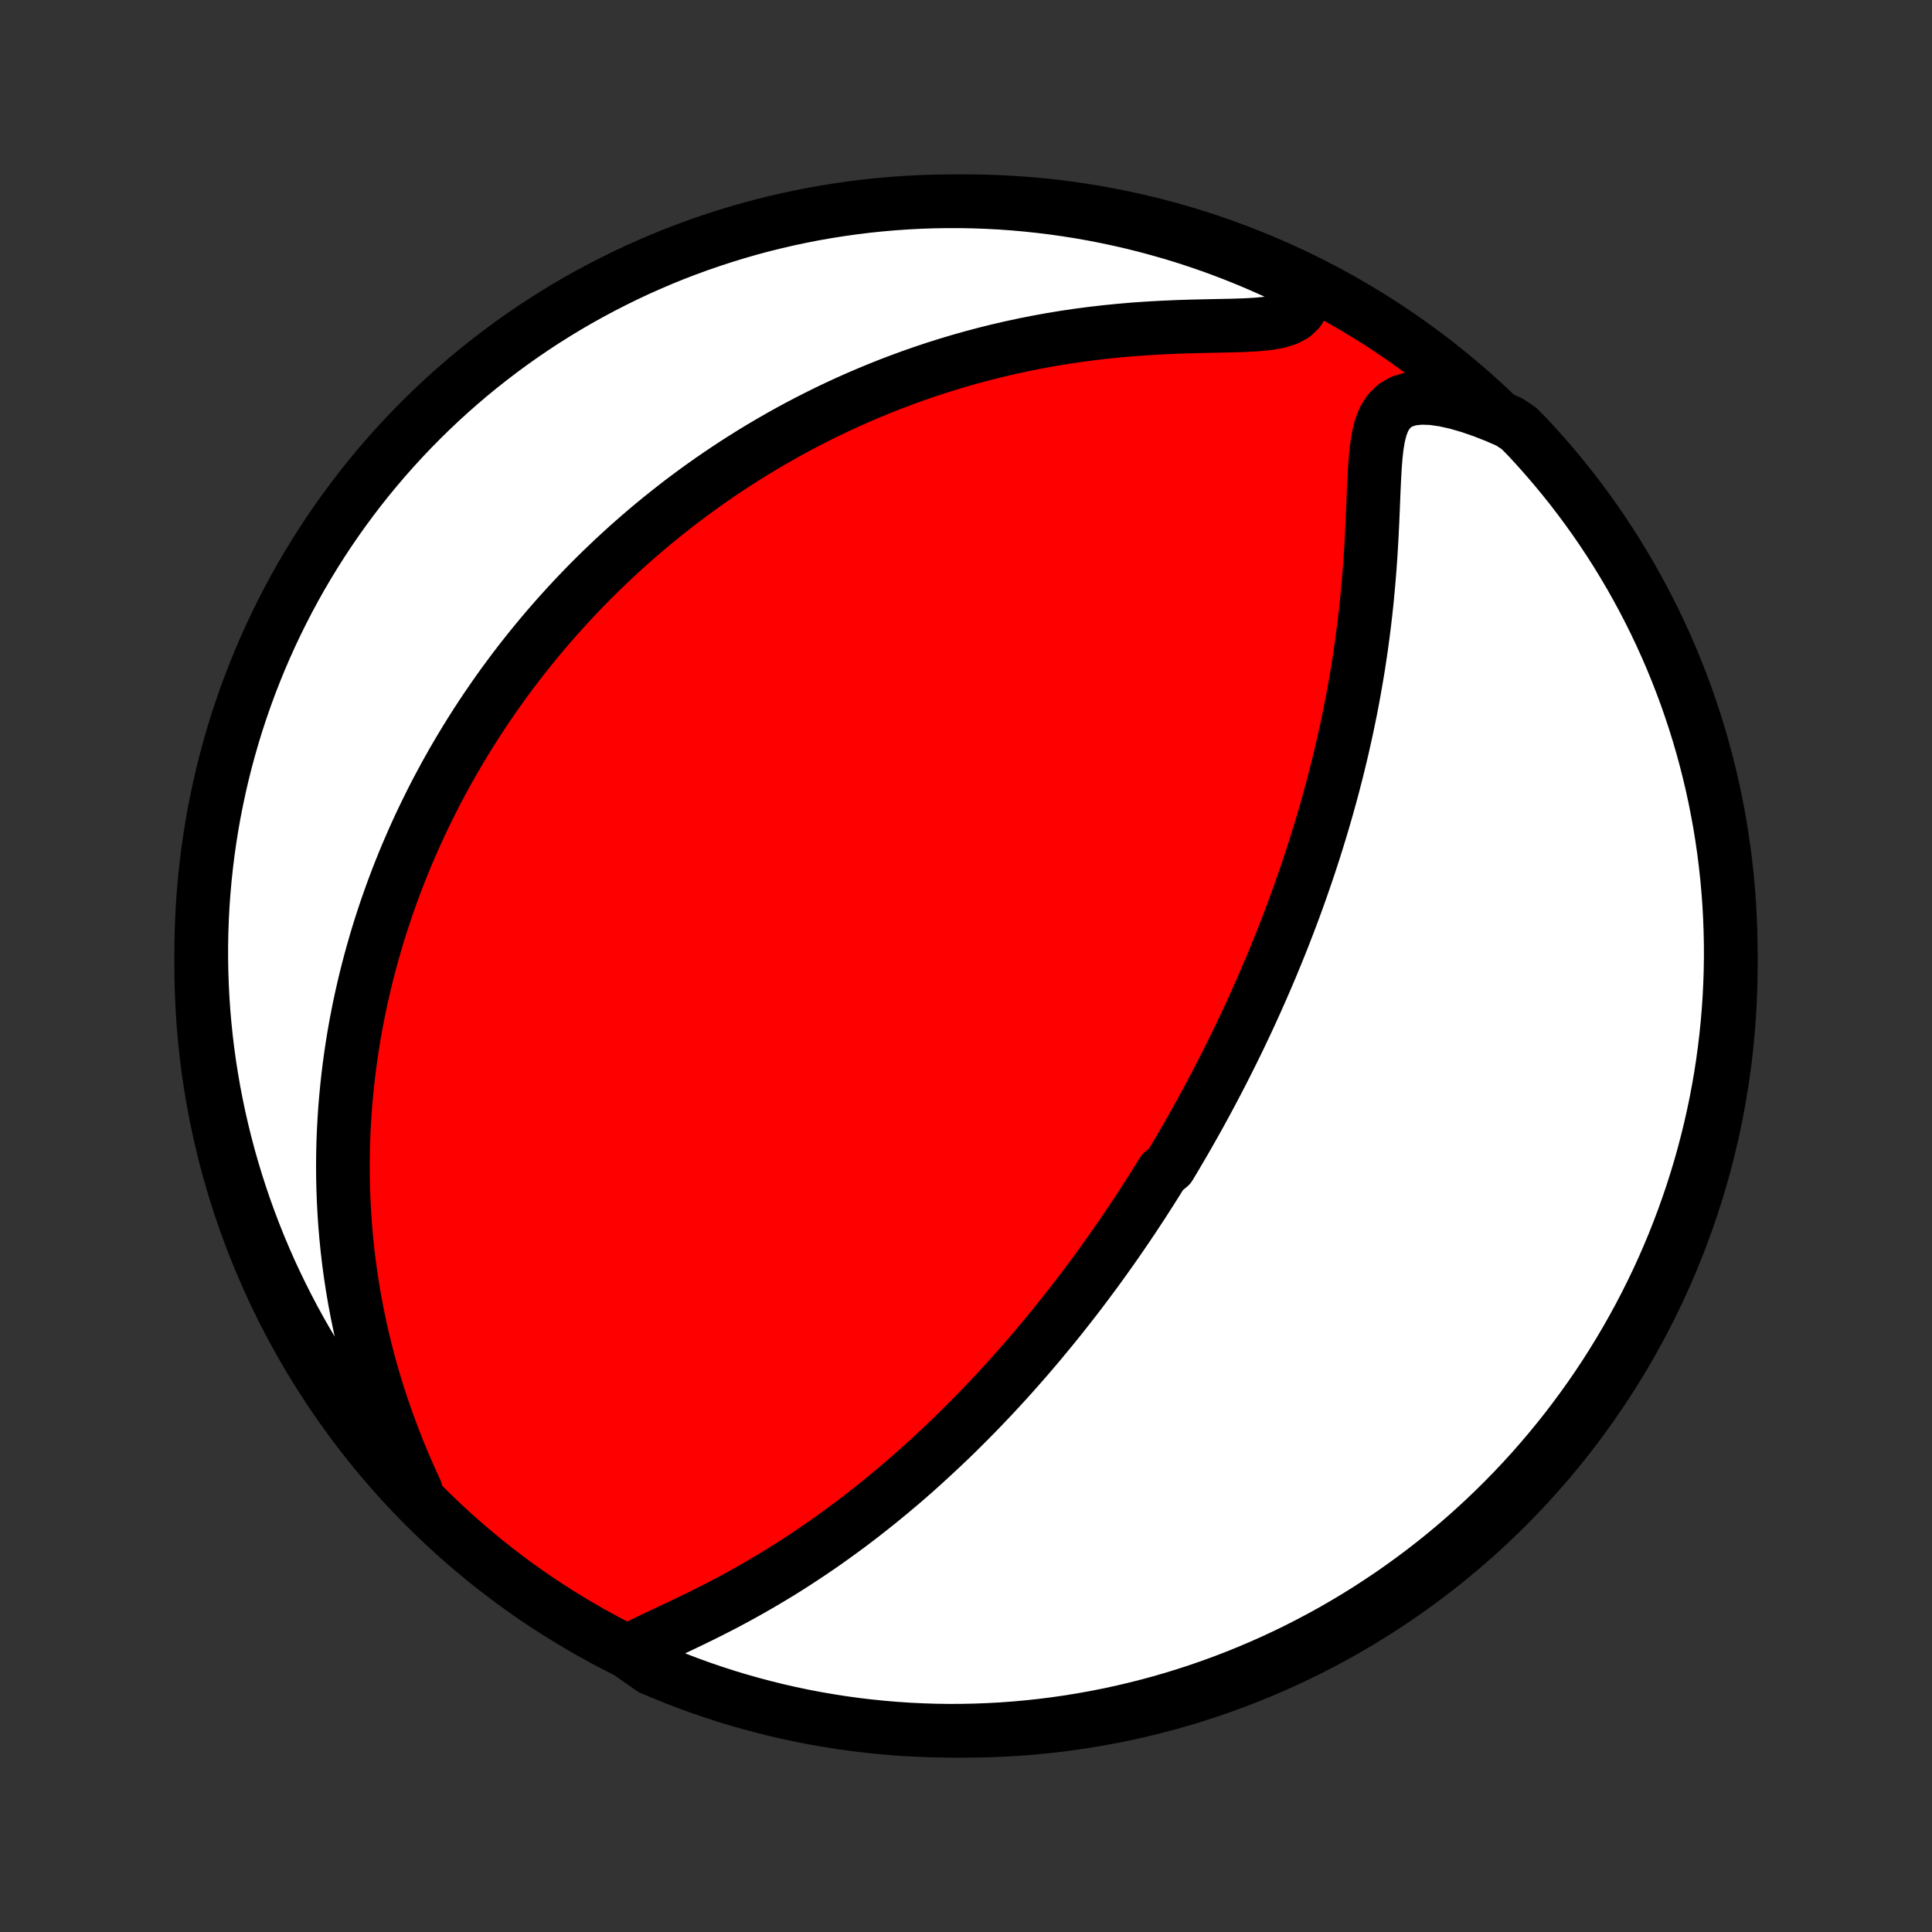 <?xml version="1.0" encoding="utf-8" standalone="no"?>
<!DOCTYPE svg PUBLIC "-//W3C//DTD SVG 1.1//EN"
  "http://www.w3.org/Graphics/SVG/1.1/DTD/svg11.dtd">
<!-- Created with matplotlib (http://matplotlib.org/) -->
<svg height="72pt" version="1.1" viewBox="0 0 72 72" width="72pt" xmlns="http://www.w3.org/2000/svg" xmlns:xlink="http://www.w3.org/1999/xlink">
 <rect x="0" y="0" width="72" height="72" fill="#333333" stroke="none"/>
 <defs>
  <style type="text/css">
*{stroke-linecap:butt;stroke-linejoin:round;}
  </style>
 </defs>
 <g id="figure_1">
  <g id="patch_1">
   <path d="
M0 72
L72 72
L72 0
L0 0
z
" style="fill:none;"/>
  </g>
  <g id="axes_1">
   <g id="PatchCollection_1">
    <defs>
     <path d="
M36 -7.5
C43.558 -7.5 50.808 -10.503 56.153 -15.848
C61.497 -21.192 64.5 -28.442 64.5 -36
C64.5 -43.558 61.497 -50.808 56.153 -56.153
C50.808 -61.497 43.558 -64.5 36 -64.5
C28.442 -64.5 21.192 -61.497 15.848 -56.153
C10.503 -50.808 7.5 -43.558 7.5 -36
C7.5 -28.442 10.503 -21.192 15.848 -15.848
C21.192 -10.503 28.442 -7.5 36 -7.5
z
" id="C0_0_a811fe30f3"/>
     <path d="
M23.399 -10.441
L23.701 -10.61
L24.027 -10.775
L24.367 -10.94
L24.719 -11.106
L25.078 -11.275
L25.441 -11.447
L25.807 -11.622
L26.174 -11.801
L26.54 -11.985
L26.905 -12.172
L27.268 -12.364
L27.628 -12.56
L27.984 -12.759
L28.337 -12.962
L28.686 -13.168
L29.032 -13.377
L29.372 -13.589
L29.708 -13.805
L30.039 -14.022
L30.366 -14.242
L30.687 -14.463
L31.004 -14.687
L31.315 -14.912
L31.622 -15.138
L31.924 -15.366
L32.221 -15.595
L32.512 -15.825
L32.799 -16.055
L33.081 -16.286
L33.359 -16.518
L33.632 -16.749
L33.9 -16.981
L34.163 -17.213
L34.422 -17.446
L34.676 -17.678
L34.926 -17.91
L35.172 -18.141
L35.414 -18.372
L35.652 -18.603
L35.885 -18.834
L36.115 -19.064
L36.341 -19.293
L36.563 -19.522
L36.782 -19.751
L36.997 -19.978
L37.209 -20.206
L37.417 -20.432
L37.622 -20.658
L37.824 -20.884
L38.022 -21.108
L38.218 -21.332
L38.411 -21.556
L38.601 -21.779
L38.788 -22.001
L38.972 -22.223
L39.154 -22.444
L39.334 -22.664
L39.511 -22.884
L39.685 -23.104
L39.857 -23.323
L40.027 -23.541
L40.195 -23.759
L40.361 -23.977
L40.524 -24.195
L40.686 -24.412
L40.846 -24.629
L41.004 -24.846
L41.16 -25.062
L41.314 -25.278
L41.467 -25.495
L41.618 -25.711
L41.767 -25.927
L41.915 -26.143
L42.062 -26.359
L42.207 -26.575
L42.35 -26.792
L42.493 -27.008
L42.634 -27.225
L42.773 -27.442
L42.912 -27.66
L43.05 -27.878
L43.186 -28.096
L43.321 -28.315
L43.589 -28.535
L43.721 -28.755
L43.852 -28.975
L43.982 -29.197
L44.112 -29.419
L44.241 -29.642
L44.368 -29.866
L44.496 -30.091
L44.622 -30.317
L44.748 -30.544
L44.872 -30.772
L44.996 -31.001
L45.12 -31.232
L45.243 -31.464
L45.365 -31.697
L45.487 -31.932
L45.608 -32.168
L45.728 -32.406
L45.848 -32.645
L45.968 -32.887
L46.087 -33.13
L46.205 -33.374
L46.323 -33.621
L46.44 -33.87
L46.557 -34.121
L46.673 -34.374
L46.789 -34.63
L46.904 -34.888
L47.019 -35.148
L47.133 -35.41
L47.247 -35.676
L47.361 -35.943
L47.473 -36.214
L47.585 -36.487
L47.697 -36.763
L47.808 -37.042
L47.918 -37.325
L48.028 -37.61
L48.137 -37.898
L48.246 -38.19
L48.353 -38.485
L48.46 -38.784
L48.566 -39.086
L48.671 -39.392
L48.776 -39.701
L48.879 -40.014
L48.981 -40.331
L49.082 -40.652
L49.182 -40.976
L49.281 -41.305
L49.378 -41.637
L49.474 -41.974
L49.569 -42.315
L49.662 -42.66
L49.753 -43.009
L49.843 -43.363
L49.93 -43.72
L50.016 -44.082
L50.099 -44.448
L50.181 -44.819
L50.259 -45.193
L50.336 -45.572
L50.41 -45.955
L50.48 -46.342
L50.548 -46.733
L50.614 -47.127
L50.675 -47.526
L50.734 -47.928
L50.789 -48.334
L50.841 -48.742
L50.889 -49.154
L50.934 -49.569
L50.974 -49.986
L51.011 -50.405
L51.045 -50.826
L51.075 -51.248
L51.101 -51.671
L51.124 -52.095
L51.145 -52.518
L51.163 -52.94
L51.18 -53.359
L51.197 -53.775
L51.216 -54.186
L51.239 -54.59
L51.269 -54.984
L51.311 -55.365
L51.371 -55.729
L51.457 -56.069
L51.578 -56.379
L51.744 -56.649
L51.964 -56.87
L52.241 -57.033
L52.573 -57.135
L52.953 -57.175
L53.37 -57.161
L53.816 -57.097
L54.283 -56.993
L54.764 -56.854
L55.254 -56.685
L55.75 -56.491
L56.247 -56.274
L56.604 -56.037
L56.945 -55.691
L57.279 -55.328
L57.606 -54.959
L57.928 -54.585
L58.242 -54.205
L58.55 -53.82
L58.85 -53.429
L59.144 -53.033
L59.431 -52.631
L59.71 -52.225
L59.983 -51.813
L60.248 -51.397
L60.505 -50.976
L60.756 -50.551
L60.998 -50.121
L61.233 -49.687
L61.461 -49.248
L61.681 -48.806
L61.892 -48.36
L62.096 -47.91
L62.292 -47.456
L62.48 -46.999
L62.66 -46.538
L62.832 -46.075
L62.995 -45.608
L63.151 -45.138
L63.298 -44.666
L63.437 -44.19
L63.567 -43.713
L63.689 -43.233
L63.803 -42.75
L63.908 -42.266
L64.004 -41.78
L64.093 -41.292
L64.172 -40.803
L64.243 -40.312
L64.305 -39.819
L64.359 -39.326
L64.404 -38.831
L64.441 -38.336
L64.468 -37.84
L64.487 -37.343
L64.498 -36.846
L64.5 -36.349
L64.493 -35.851
L64.477 -35.354
L64.453 -34.857
L64.42 -34.36
L64.378 -33.864
L64.328 -33.368
L64.269 -32.873
L64.202 -32.379
L64.126 -31.886
L64.041 -31.395
L63.948 -30.905
L63.846 -30.416
L63.736 -29.929
L63.617 -29.444
L63.49 -28.961
L63.355 -28.48
L63.211 -28.002
L63.059 -27.525
L62.898 -27.052
L62.73 -26.581
L62.553 -26.113
L62.369 -25.648
L62.176 -25.186
L61.975 -24.727
L61.767 -24.272
L61.55 -23.821
L61.326 -23.373
L61.094 -22.929
L60.854 -22.489
L60.607 -22.053
L60.352 -21.621
L60.09 -21.194
L59.821 -20.771
L59.544 -20.353
L59.26 -19.94
L58.969 -19.532
L58.671 -19.128
L58.367 -18.73
L58.055 -18.337
L57.736 -17.949
L57.411 -17.567
L57.08 -17.19
L56.742 -16.82
L56.398 -16.455
L56.047 -16.096
L55.691 -15.743
L55.328 -15.396
L54.959 -15.055
L54.585 -14.721
L54.205 -14.393
L53.82 -14.072
L53.429 -13.758
L53.033 -13.45
L52.631 -13.15
L52.225 -12.856
L51.813 -12.569
L51.397 -12.29
L50.976 -12.017
L50.551 -11.752
L50.121 -11.495
L49.687 -11.244
L49.248 -11.002
L48.806 -10.767
L48.36 -10.539
L47.91 -10.319
L47.456 -10.108
L46.999 -9.904
L46.538 -9.708
L46.075 -9.52
L45.608 -9.34
L45.138 -9.168
L44.666 -9.005
L44.19 -8.849
L43.713 -8.702
L43.233 -8.563
L42.75 -8.433
L42.266 -8.311
L41.78 -8.197
L41.292 -8.092
L40.803 -7.996
L40.312 -7.908
L39.819 -7.828
L39.326 -7.757
L38.831 -7.695
L38.336 -7.641
L37.84 -7.596
L37.343 -7.559
L36.846 -7.532
L36.349 -7.513
L35.851 -7.502
L35.354 -7.5
L34.857 -7.507
L34.36 -7.523
L33.864 -7.547
L33.368 -7.58
L32.873 -7.622
L32.379 -7.672
L31.886 -7.731
L31.395 -7.798
L30.905 -7.875
L30.416 -7.959
L29.929 -8.052
L29.444 -8.154
L28.961 -8.264
L28.48 -8.383
L28.002 -8.51
L27.525 -8.645
L27.052 -8.789
L26.581 -8.941
L26.113 -9.101
L25.648 -9.27
L25.186 -9.447
L24.727 -9.631
L24.272 -9.824
z
" id="C0_1_37982e36b3"/>
     <path d="
M15.494 -16.446
L15.263 -16.954
L15.041 -17.464
L14.829 -17.977
L14.628 -18.491
L14.438 -19.005
L14.259 -19.518
L14.091 -20.031
L13.934 -20.541
L13.788 -21.05
L13.654 -21.555
L13.53 -22.058
L13.417 -22.557
L13.314 -23.052
L13.221 -23.543
L13.138 -24.029
L13.065 -24.511
L13 -24.988
L12.945 -25.46
L12.898 -25.927
L12.859 -26.389
L12.829 -26.845
L12.806 -27.296
L12.79 -27.741
L12.781 -28.181
L12.779 -28.615
L12.784 -29.043
L12.794 -29.466
L12.811 -29.883
L12.834 -30.295
L12.861 -30.701
L12.895 -31.102
L12.933 -31.497
L12.976 -31.887
L13.023 -32.271
L13.075 -32.65
L13.131 -33.025
L13.191 -33.394
L13.255 -33.758
L13.323 -34.117
L13.394 -34.471
L13.469 -34.821
L13.547 -35.166
L13.628 -35.507
L13.713 -35.843
L13.8 -36.175
L13.89 -36.502
L13.983 -36.826
L14.078 -37.146
L14.176 -37.461
L14.277 -37.773
L14.379 -38.081
L14.485 -38.386
L14.592 -38.687
L14.702 -38.984
L14.814 -39.279
L14.928 -39.57
L15.044 -39.858
L15.162 -40.142
L15.283 -40.424
L15.405 -40.703
L15.529 -40.98
L15.655 -41.253
L15.784 -41.524
L15.914 -41.792
L16.046 -42.058
L16.179 -42.322
L16.315 -42.583
L16.453 -42.842
L16.592 -43.099
L16.734 -43.354
L16.877 -43.607
L17.023 -43.858
L17.17 -44.107
L17.319 -44.354
L17.47 -44.6
L17.623 -44.843
L17.778 -45.086
L17.936 -45.327
L18.095 -45.566
L18.256 -45.803
L18.42 -46.04
L18.585 -46.275
L18.753 -46.509
L18.924 -46.741
L19.096 -46.973
L19.271 -47.203
L19.448 -47.432
L19.628 -47.66
L19.81 -47.887
L19.995 -48.113
L20.182 -48.339
L20.372 -48.563
L20.565 -48.786
L20.761 -49.009
L20.96 -49.23
L21.161 -49.451
L21.366 -49.672
L21.573 -49.891
L21.784 -50.11
L21.998 -50.328
L22.216 -50.545
L22.437 -50.762
L22.662 -50.978
L22.89 -51.193
L23.122 -51.408
L23.357 -51.622
L23.597 -51.835
L23.841 -52.048
L24.088 -52.26
L24.34 -52.471
L24.597 -52.682
L24.858 -52.891
L25.123 -53.1
L25.393 -53.309
L25.669 -53.516
L25.948 -53.722
L26.233 -53.927
L26.523 -54.132
L26.819 -54.335
L27.12 -54.537
L27.426 -54.738
L27.738 -54.937
L28.056 -55.135
L28.38 -55.332
L28.71 -55.526
L29.046 -55.719
L29.389 -55.911
L29.738 -56.1
L30.093 -56.287
L30.455 -56.471
L30.824 -56.654
L31.199 -56.833
L31.582 -57.01
L31.971 -57.183
L32.368 -57.353
L32.772 -57.52
L33.182 -57.683
L33.601 -57.842
L34.026 -57.997
L34.459 -58.147
L34.898 -58.293
L35.346 -58.433
L35.8 -58.569
L36.261 -58.698
L36.729 -58.822
L37.204 -58.94
L37.686 -59.051
L38.174 -59.156
L38.669 -59.254
L39.169 -59.345
L39.675 -59.428
L40.185 -59.504
L40.701 -59.571
L41.22 -59.631
L41.743 -59.683
L42.268 -59.728
L42.795 -59.764
L43.322 -59.794
L43.848 -59.817
L44.371 -59.834
L44.889 -59.846
L45.398 -59.857
L45.895 -59.867
L46.374 -59.882
L46.828 -59.907
L47.25 -59.947
L47.629 -60.013
L47.953 -60.113
L48.215 -60.254
L48.409 -60.441
L48.538 -60.671
L48.607 -60.941
L48.304 -61.241
L47.853 -61.707
L47.399 -61.918
L46.941 -62.121
L46.48 -62.316
L46.016 -62.503
L45.549 -62.682
L45.079 -62.853
L44.606 -63.015
L44.131 -63.17
L43.653 -63.316
L43.172 -63.453
L42.69 -63.583
L42.205 -63.704
L41.719 -63.816
L41.231 -63.92
L40.741 -64.016
L40.25 -64.103
L39.757 -64.181
L39.264 -64.251
L38.769 -64.312
L38.274 -64.365
L37.778 -64.409
L37.281 -64.445
L36.784 -64.471
L36.286 -64.489
L35.789 -64.499
L35.292 -64.499
L34.795 -64.491
L34.298 -64.475
L33.801 -64.449
L33.306 -64.415
L32.811 -64.372
L32.317 -64.321
L31.825 -64.261
L31.333 -64.192
L30.843 -64.115
L30.355 -64.03
L29.868 -63.935
L29.384 -63.833
L28.901 -63.721
L28.42 -63.602
L27.942 -63.474
L27.466 -63.337
L26.993 -63.192
L26.522 -63.039
L26.055 -62.878
L25.59 -62.708
L25.128 -62.531
L24.67 -62.345
L24.216 -62.151
L23.765 -61.95
L23.317 -61.74
L22.874 -61.522
L22.434 -61.297
L21.999 -61.064
L21.568 -60.824
L21.141 -60.576
L20.719 -60.32
L20.301 -60.057
L19.889 -59.787
L19.481 -59.509
L19.078 -59.224
L18.68 -58.932
L18.288 -58.633
L17.901 -58.328
L17.519 -58.015
L17.144 -57.696
L16.773 -57.37
L16.409 -57.038
L16.051 -56.699
L15.699 -56.354
L15.353 -56.003
L15.013 -55.645
L14.68 -55.282
L14.353 -54.913
L14.033 -54.538
L13.719 -54.157
L13.412 -53.771
L13.113 -53.38
L12.82 -52.983
L12.534 -52.581
L12.255 -52.174
L11.984 -51.762
L11.72 -51.345
L11.463 -50.923
L11.213 -50.497
L10.972 -50.067
L10.738 -49.632
L10.511 -49.193
L10.293 -48.75
L10.082 -48.304
L9.879 -47.853
L9.684 -47.399
L9.497 -46.941
L9.318 -46.48
L9.147 -46.016
L8.985 -45.549
L8.83 -45.079
L8.684 -44.606
L8.547 -44.131
L8.417 -43.653
L8.296 -43.172
L8.184 -42.69
L8.08 -42.205
L7.984 -41.719
L7.897 -41.231
L7.819 -40.741
L7.749 -40.25
L7.688 -39.757
L7.635 -39.264
L7.591 -38.769
L7.555 -38.274
L7.529 -37.778
L7.511 -37.281
L7.501 -36.784
L7.501 -36.286
L7.509 -35.789
L7.526 -35.292
L7.551 -34.795
L7.585 -34.298
L7.628 -33.801
L7.679 -33.306
L7.739 -32.811
L7.807 -32.317
L7.885 -31.825
L7.97 -31.333
L8.065 -30.843
L8.167 -30.355
L8.279 -29.868
L8.398 -29.384
L8.526 -28.901
L8.663 -28.42
L8.808 -27.942
L8.961 -27.466
L9.122 -26.993
L9.292 -26.522
L9.469 -26.055
L9.655 -25.59
L9.849 -25.128
L10.05 -24.67
L10.26 -24.216
L10.478 -23.765
L10.703 -23.317
L10.936 -22.874
L11.176 -22.434
L11.424 -21.999
L11.68 -21.568
L11.943 -21.141
L12.213 -20.719
L12.491 -20.301
L12.776 -19.889
L13.068 -19.481
L13.367 -19.078
L13.672 -18.68
L13.985 -18.288
L14.304 -17.901
L14.63 -17.519
L14.962 -17.144
z
" id="C0_2_f7dcb862be"/>
    </defs>
    <g clip-path="url(#p1bffca34e9)">
     <use style="fill:#ff0000;stroke:#000000;stroke-width:2.0;" x="0.0" xlink:href="#C0_0_a811fe30f3" y="72.0"/>
    </g>
    <g clip-path="url(#p1bffca34e9)">
     <use style="fill:#ffffff;stroke:#000000;stroke-width:2.0;" x="0.0" xlink:href="#C0_1_37982e36b3" y="72.0"/>
    </g>
    <g clip-path="url(#p1bffca34e9)">
     <use style="fill:#ffffff;stroke:#000000;stroke-width:2.0;" x="0.0" xlink:href="#C0_2_f7dcb862be" y="72.0"/>
    </g>
   </g>
  </g>
 </g>
 <defs>
  <clipPath id="p1bffca34e9">
   <rect height="72.0" width="72.0" x="0.0" y="0.0"/>
  </clipPath>
 </defs>
</svg>
